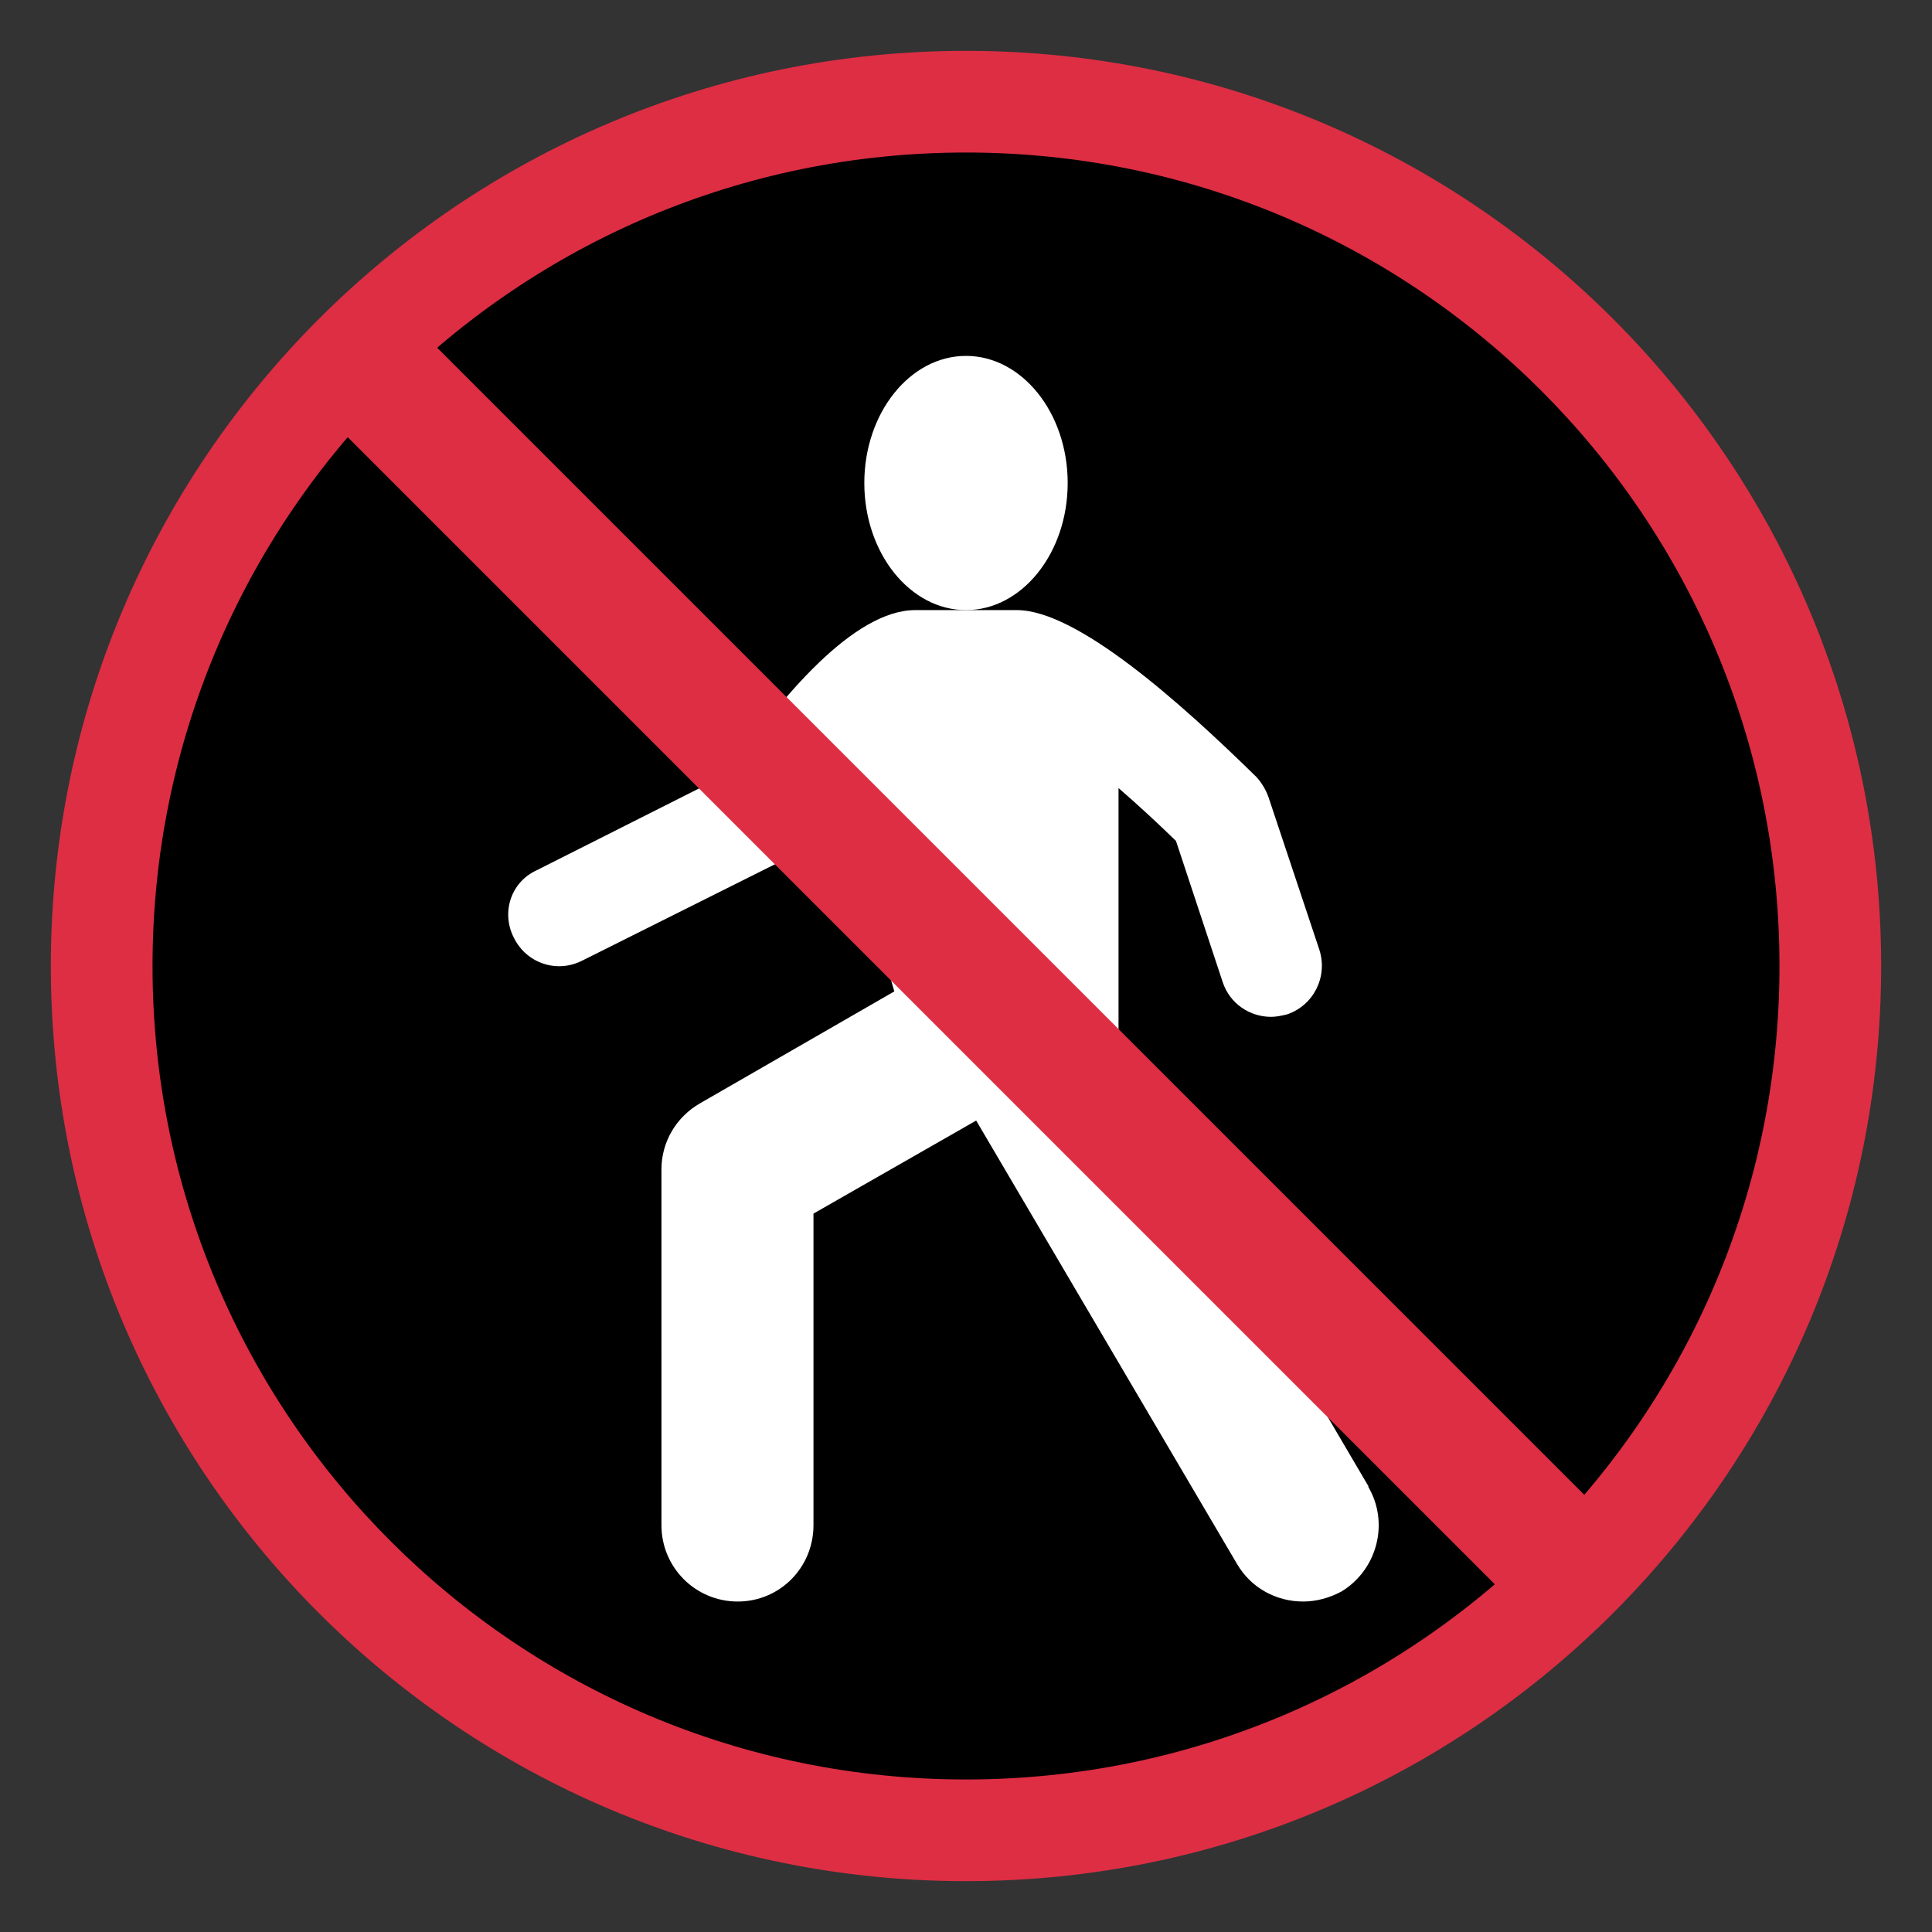 <svg xmlns="http://www.w3.org/2000/svg" viewBox="0 0 47.5 47.5" enable-background="new 0 0 47.5 47.5"><rect x="0" y="0" width="47.5" height="47.5" fill="#333333" stroke="none"/><defs><clipPath id="a"><path d="M0 38h38V0H0v38z"/></clipPath></defs><g><g><g clip-path="url(#a)" transform="matrix(1.25 0 0 -1.25 0 47.5)"><g><path fill="#dd2e44" d="M37 19c0-9.94-8.06-18-18-18S1 9.06 1 19s8.06 18 18 18 18-8.06 18-18"/></g><g><path d="M35 19c0-8.84-7.16-16-16-16S3 10.16 3 19s7.16 16 16 16 16-7.16 16-16"/></g><g><path fill="#fff" d="M21 28.5c0-1.38-.9-2.5-2-2.5s-2 1.12-2 2.5.9 2.5 2 2.5 2-1.12 2-2.5"/></g><g><path fill="#fff" d="M26.92 8.76L22 17.13v5.37c.37-.32.76-.68 1.13-1.04l.92-2.78c.14-.42.53-.68.95-.68.1 0 .2.02.32.05.52.18.8.74.63 1.27l-1 3c-.05.14-.13.28-.24.4C23.2 24.2 21.18 26 20 26h-2c-1.2 0-2.64-1.7-3.68-3.22l-3.77-1.9c-.5-.23-.7-.83-.44-1.33.25-.5.85-.7 1.35-.44l4 2c.15.08.3.2.38.34.2.3.42.6.65.9l1.1-3.85-3.82-2.2c-.47-.27-.76-.76-.76-1.3V8c0-.83.67-1.5 1.5-1.5S16 7.17 16 8v6.13l3.2 1.83 5.13-8.72c.28-.48.78-.74 1.3-.74.26 0 .52.07.76.2.7.43.94 1.35.52 2.06"/></g><g><path fill="#dd2e44" d="M30.12 6.12l-24 24 1.76 1.76 24-24-1.76-1.76z"/></g></g></g></g></svg>